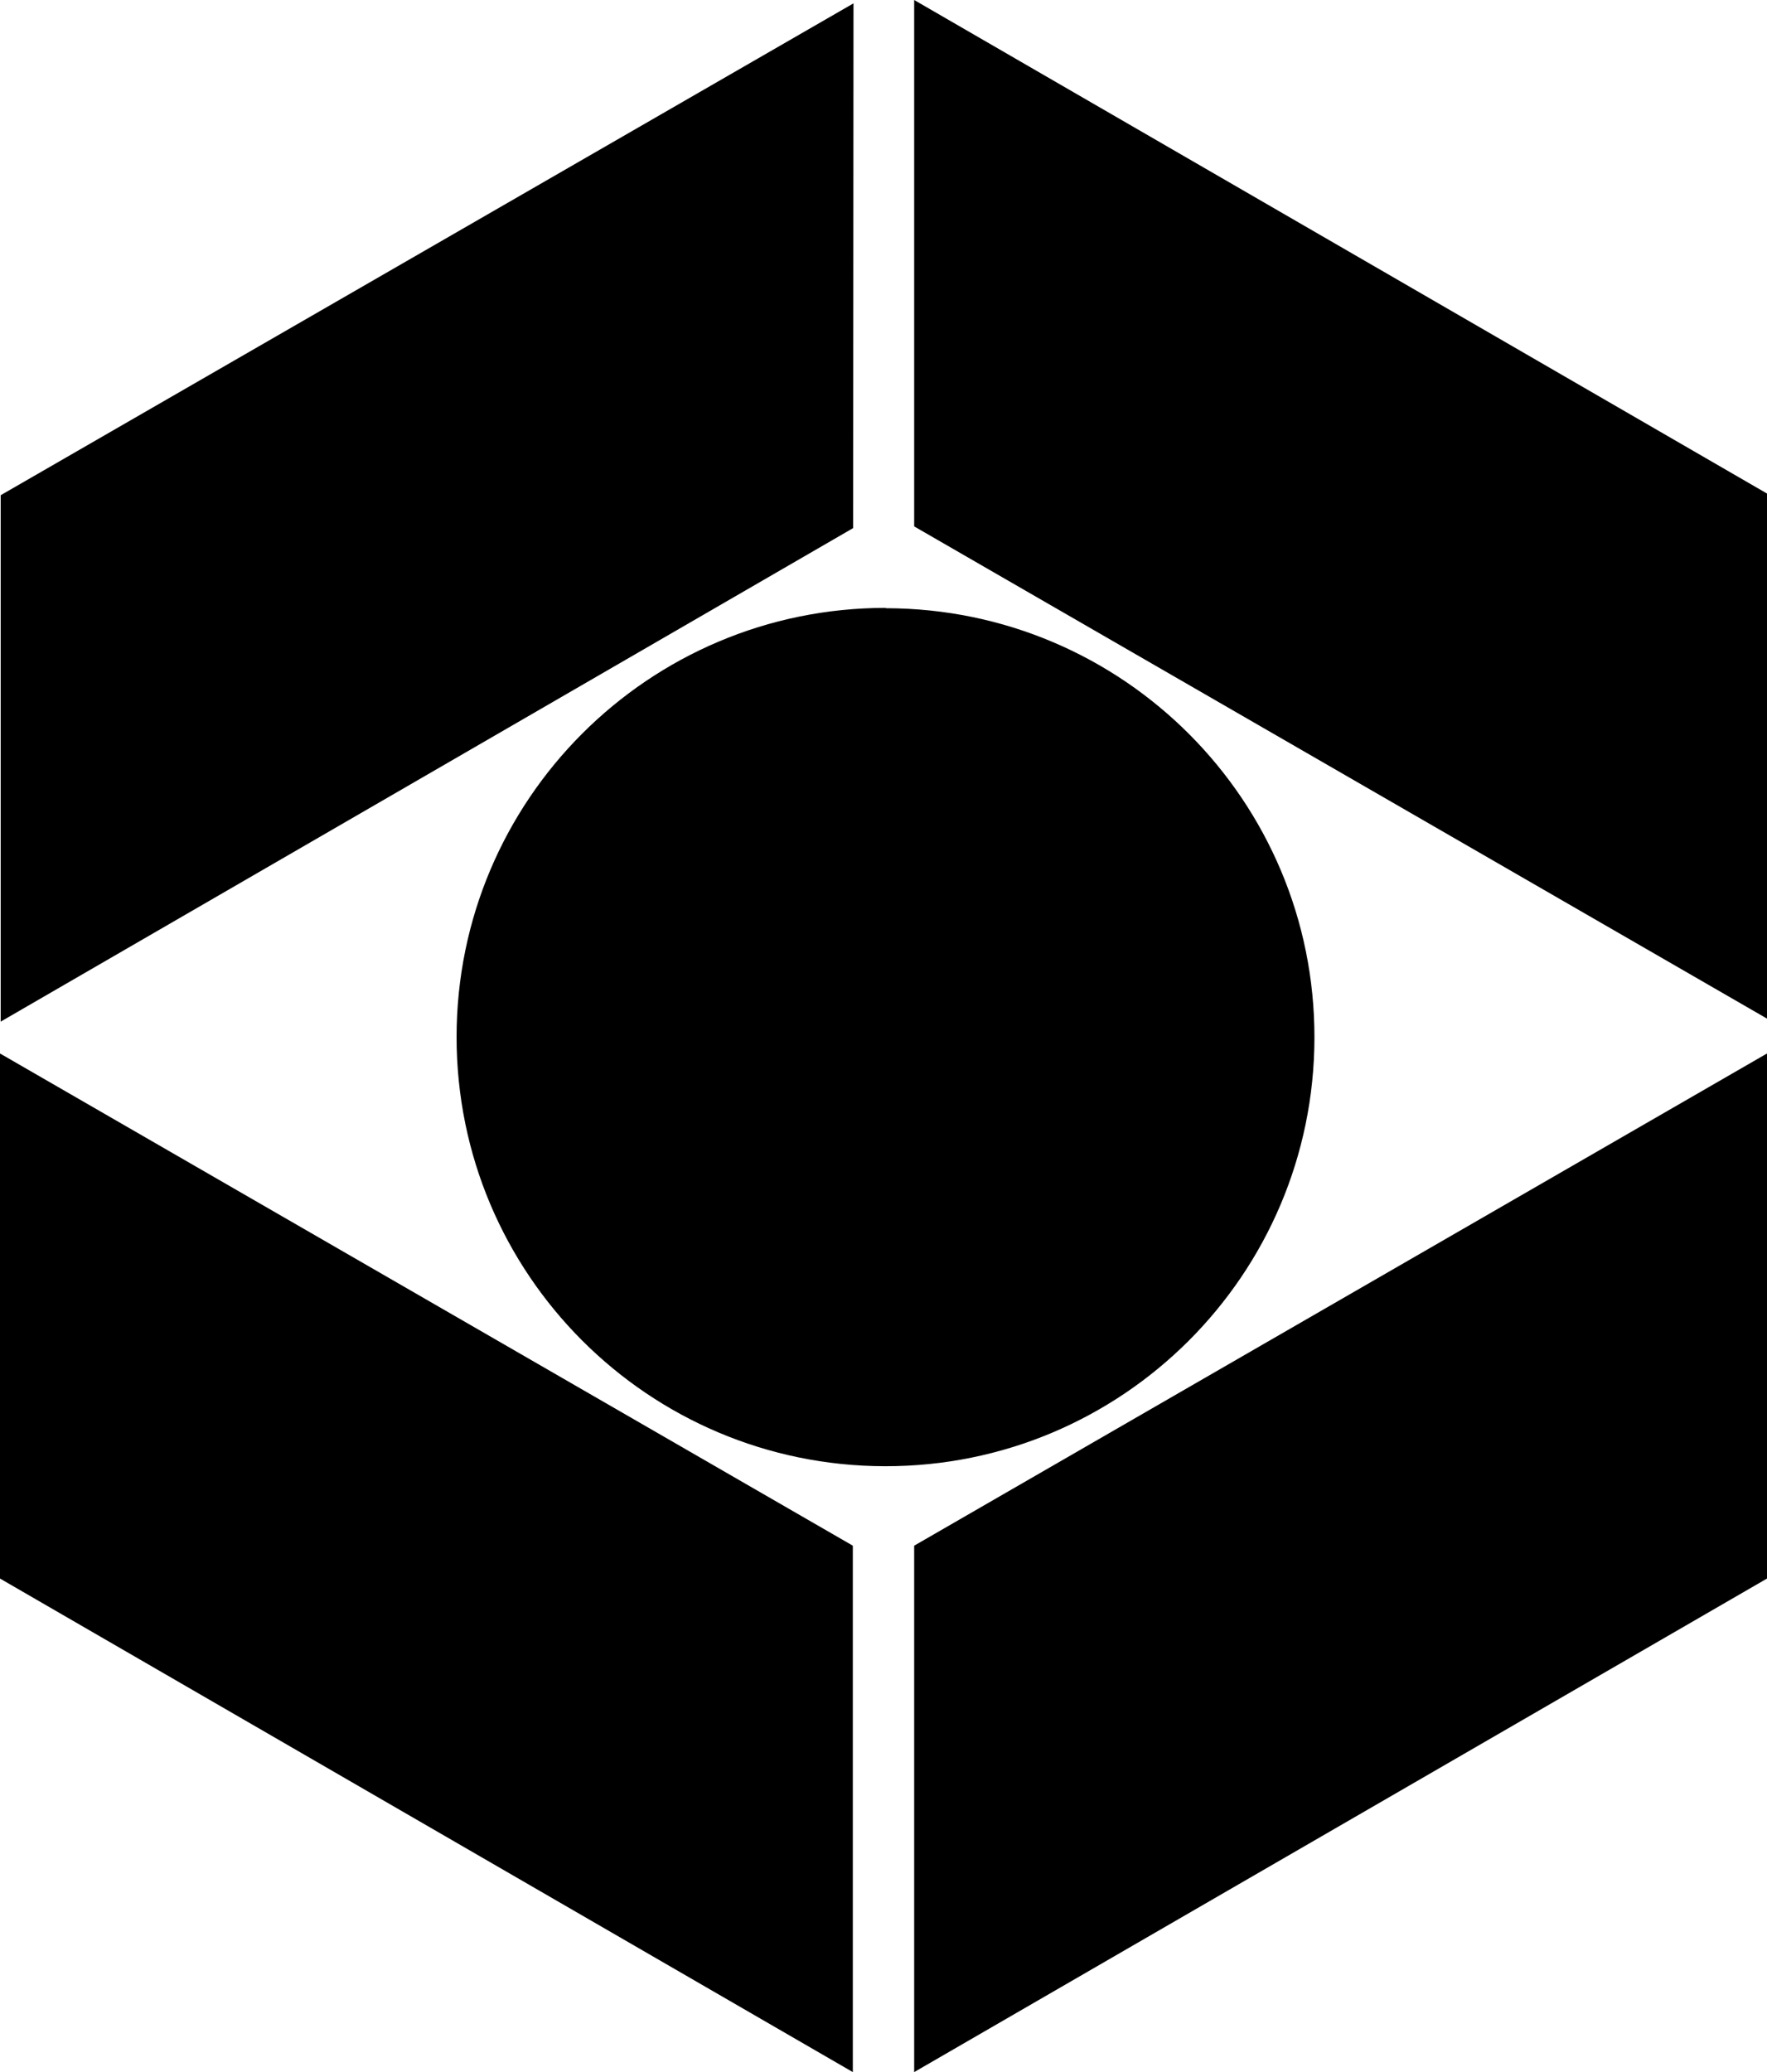 <svg xmlns="http://www.w3.org/2000/svg" width="527.1" viewBox="0 0 527.1 618" height="618" xml:space="preserve" style="enable-background:new 0 0 527.1 618"><path class="st0" d="M.2 304.7v-157L254.6 1l-.1 156.5L.2 304.7zM272.7 0v157l254.4 146.8V147.2L272.7 0zM254.4 618V461L0 314.2v156.6L254.4 618zM272.7 618V461l254.4-146.8v156.6L272.7 618z"></path><path d="M264.3 181.4c70.7.1 127.9 57.4 127.8 128.1-.1 70.7-57.4 127.9-128.1 127.8-70.6-.1-127.8-57.3-127.8-128s57.3-128 128-128l.1.1z" class="st0"></path></svg>